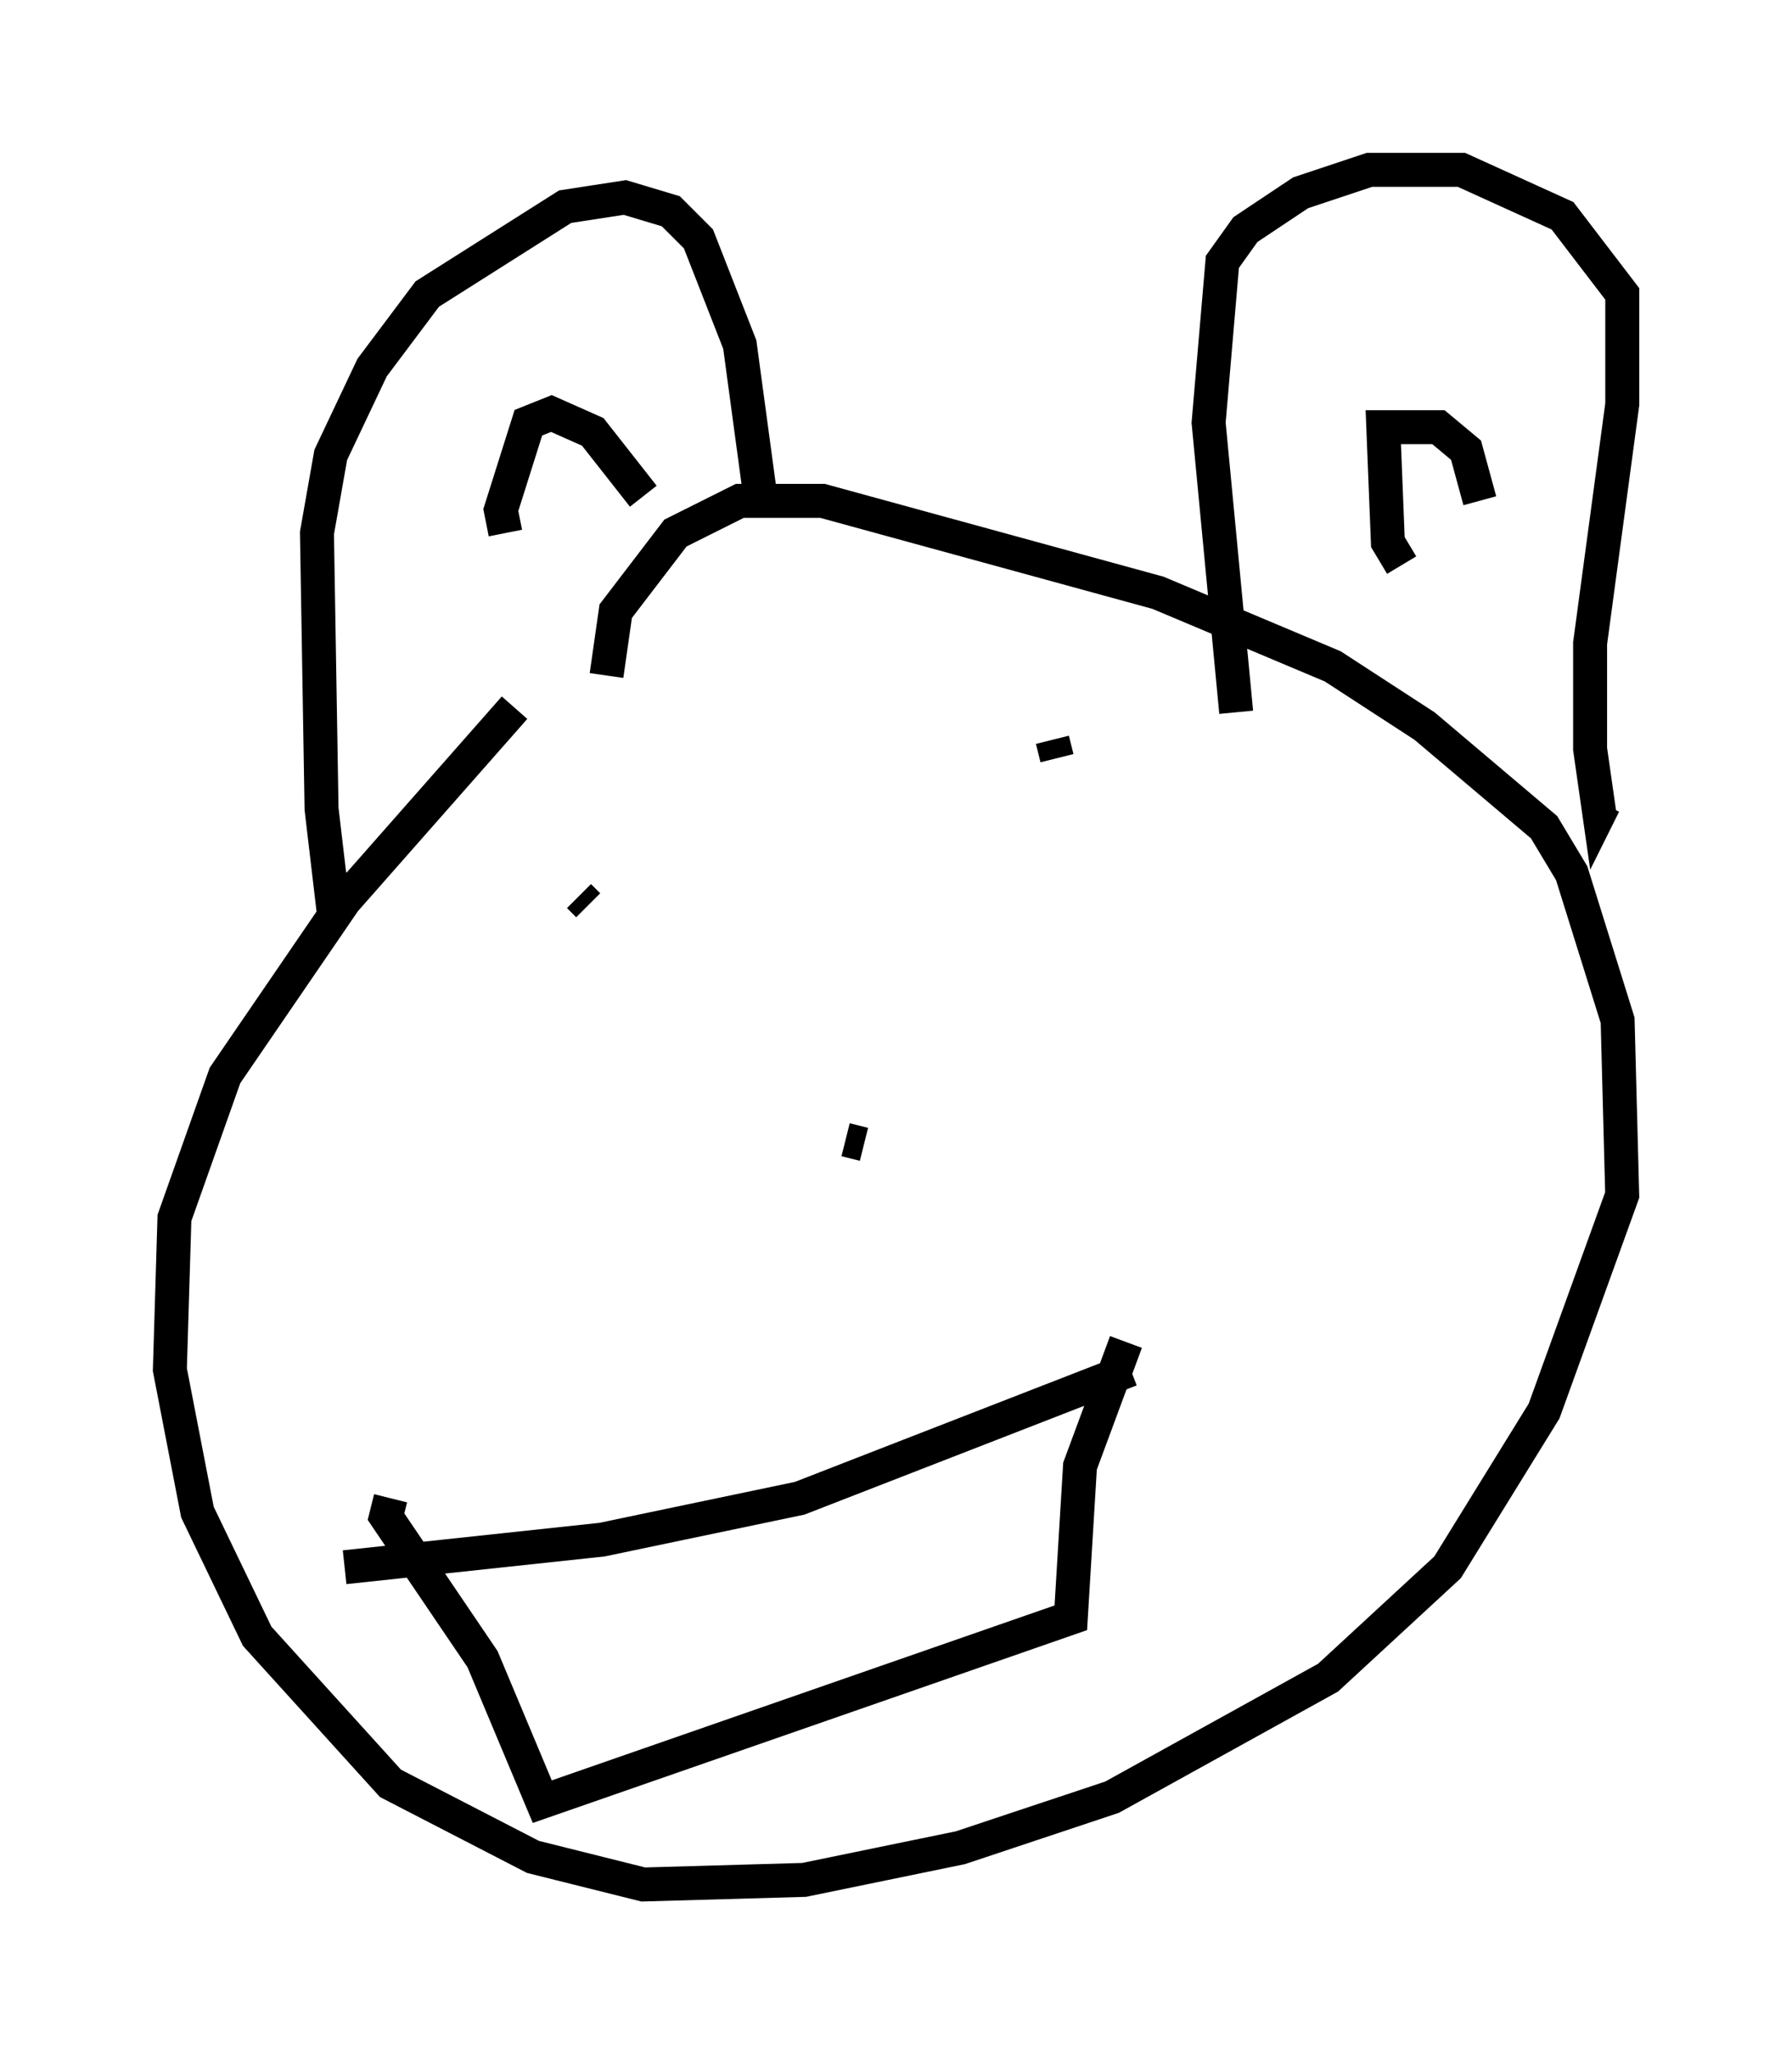 <?xml version="1.0" encoding="utf-8" ?>
<svg baseProfile="full" height="60.473" version="1.1" width="52.76" xmlns="http://www.w3.org/2000/svg" xmlns:ev="http://www.w3.org/2001/xml-events" xmlns:xlink="http://www.w3.org/1999/xlink"><defs /><rect fill="white" height="60.473" width="52.76" x="0" y="0" /><path d="M18.667, 18.532 m-3.518, 2.3 l-5.007, 5.683 -3.518, 5.142 l-1.488, 4.195 -0.135, 4.465 l0.812, 4.195 1.759, 3.654 l3.924, 4.33 4.195, 2.165 l3.248, 0.812 4.736, -0.135 l4.601, -0.947 4.465, -1.488 l6.36, -3.518 3.518, -3.248 l2.842, -4.601 2.3, -6.36 l-0.135, -5.142 -1.353, -4.33 l-0.812, -1.353 -3.518, -2.977 l-2.706, -1.759 -5.142, -2.165 l-9.878, -2.706 -2.436, 0.0 l-1.894, 0.947 -1.759, 2.3 l-0.271, 1.894 m-7.578, 5.954 l-0.541, 0.271 -0.271, -2.3 l-0.135, -8.119 0.406, -2.3 l1.218, -2.571 1.624, -2.165 l4.059, -2.571 1.759, -0.271 l1.353, 0.406 0.812, 0.812 l1.218, 3.112 0.677, 5.007 m-7.578, 0.541 l-0.135, -0.677 0.812, -2.571 l0.677, -0.271 1.218, 0.541 l1.488, 1.894 m17.456, 6.36 l-0.812, -8.525 0.406, -4.736 l0.677, -0.947 1.624, -1.083 l2.03, -0.677 2.706, 0.0 l2.977, 1.353 1.759, 2.3 l0.0, 3.248 -0.947, 7.036 l0.0, 3.112 0.271, 1.894 l0.135, -0.271 m-5.954, -7.036 l-0.406, -0.677 -0.135, -3.383 l1.624, 0.0 0.812, 0.677 l0.406, 1.488 m-26.522, 11.637 l0.271, 0.271 m13.667, -4.871 l0.135, 0.541 m-5.683, 11.367 l-0.541, -0.135 m-14.75, 12.584 l7.578, -0.812 5.819, -1.218 l9.743, -3.789 m-21.786, 3.789 l-0.135, 0.541 2.842, 4.195 l1.759, 4.195 15.561, -5.413 l0.271, -4.465 1.353, -3.654 " fill="none" stroke="black" stroke-width="1" /></svg>